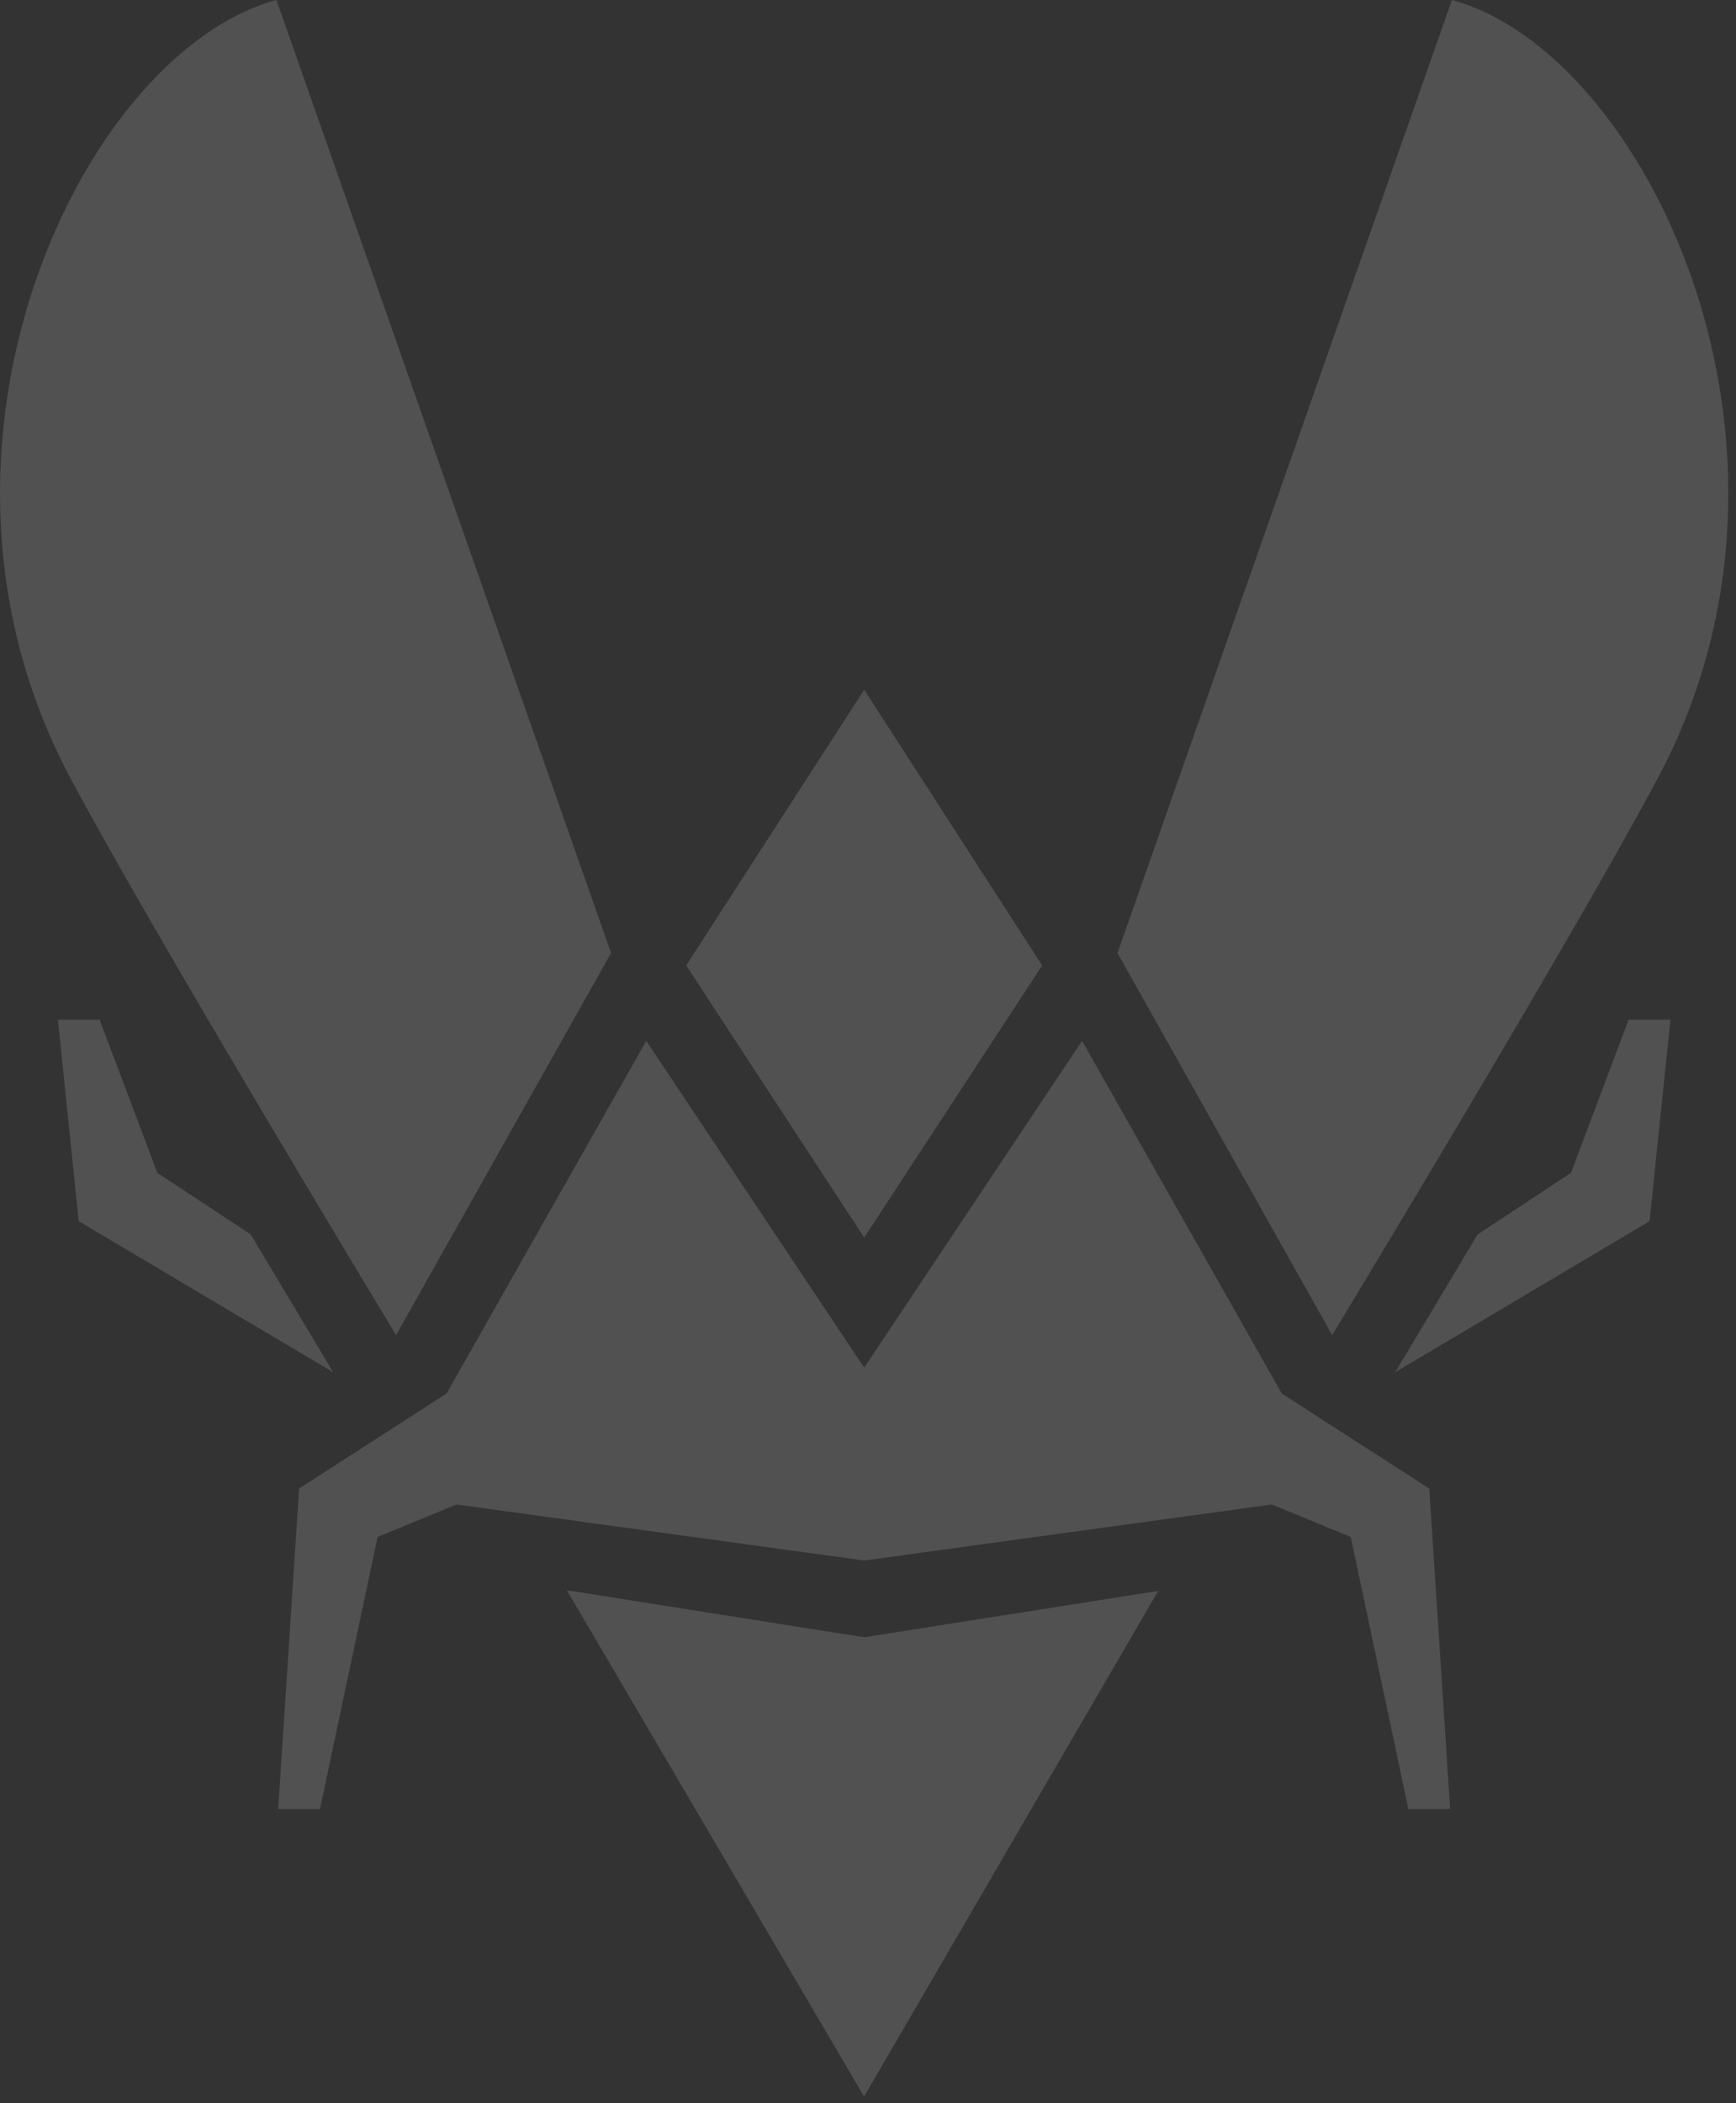 <svg width="213" height="258" viewBox="0 0 213 258" fill="none" xmlns="http://www.w3.org/2000/svg">
<rect x="0" y="0" width="213" height="258" fill="#333333" stroke="none"/>
<path fill-rule="evenodd" clip-rule="evenodd" d="M48.599 163.784L74.975 116.914L33.917 0C10.183 6.398 -13.013 54.701 8.567 95.315C18.941 114.815 48.599 163.784 48.599 163.784ZM30.763 151.437L19.299 143.874L12.221 125.078H7.105L9.657 149.812L40.88 168.34L30.763 151.437ZM181.3 151.437L192.763 143.874L199.828 125.078H204.957L202.393 149.812L171.183 168.34L181.3 151.437ZM69.55 195.083L106.018 257.193L142.1 195.172L106.018 200.853L69.55 195.083ZM106.032 84.618L127.868 118.437L106.032 151.82L84.195 118.437L106.032 84.618ZM157.27 170.95L132.766 127.688L106.031 167.777L79.296 127.688L54.792 170.95L36.7 182.607L34.135 221.915H39.264L46.33 188.544L56.011 184.564L106.031 191.436L156.052 184.564L165.733 188.544L172.798 221.915H177.927L175.363 182.607L157.27 170.95ZM178.145 0C201.879 6.398 225.075 54.701 203.482 95.315C193.122 114.815 163.45 163.784 163.45 163.784L137.113 116.914L178.145 0Z" fill="#FFFFFF" fill-opacity="0.15"/>
</svg>
